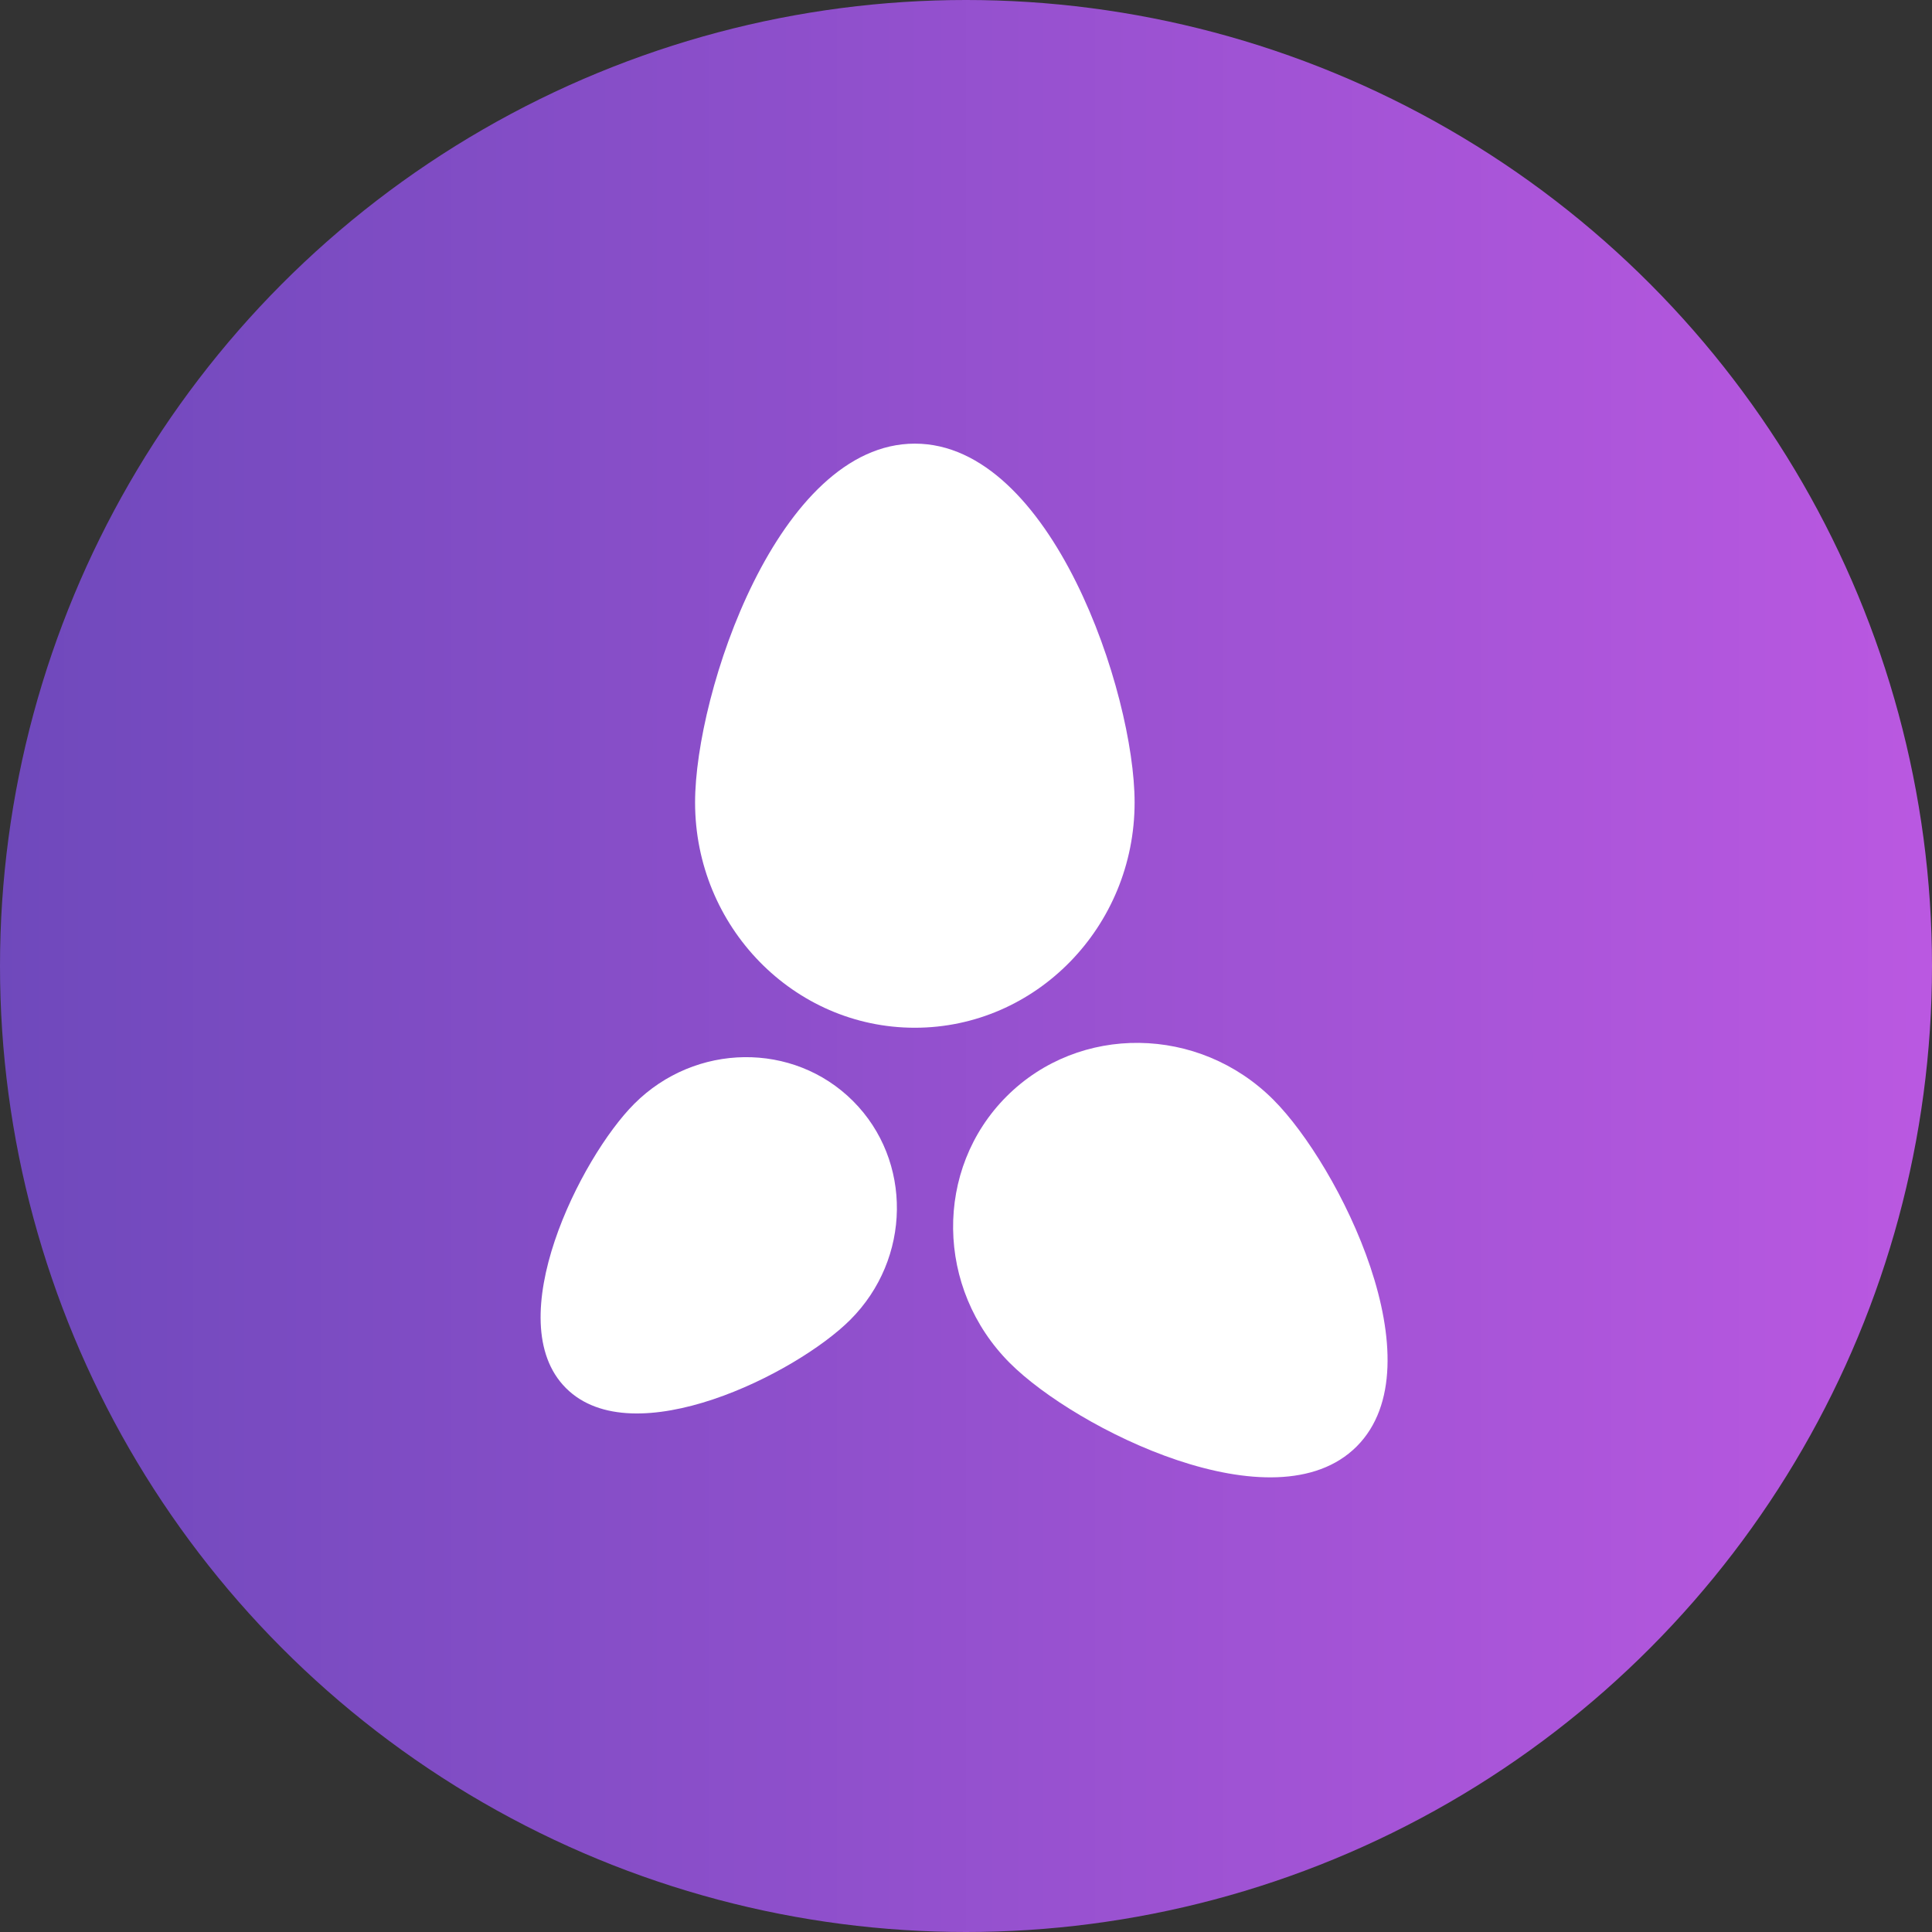 <svg width="48" height="48" viewBox="0 0 48 48" fill="none" xmlns="http://www.w3.org/2000/svg">
<rect x="0" y="0" width="48" height="48" fill="#333333" stroke="none"/>
<circle cx="24" cy="24" r="24" fill="url(#paint0_linear)"/>
<path d="M22.729 11.022C19.332 11.022 17.269 17.214 17.269 19.937C17.269 23.023 19.718 25.534 22.729 25.534C25.74 25.534 28.189 23.023 28.189 19.936C28.189 17.214 26.126 11.022 22.729 11.022Z" fill="white"/>
<path d="M33.706 35.937C35.742 33.9 33.267 28.954 31.636 27.322C29.786 25.472 26.813 25.435 25.009 27.239C23.204 29.044 23.242 32.017 25.091 33.866C26.723 35.498 31.67 37.972 33.706 35.937Z" fill="white"/>
<path d="M14.061 34.487C15.731 36.157 19.787 34.128 21.125 32.79C22.642 31.273 22.673 28.835 21.193 27.355C19.713 25.875 17.276 25.906 15.759 27.423C14.421 28.761 12.391 32.818 14.061 34.487Z" fill="white"/>
<defs>
<linearGradient id="paint0_linear" x1="48" y1="24" x2="0" y2="24" gradientUnits="userSpaceOnUse">
<stop stop-color="#BA58E1"/>
<stop offset="1" stop-color="#6F49BC"/>
</linearGradient>
</defs>
</svg>
